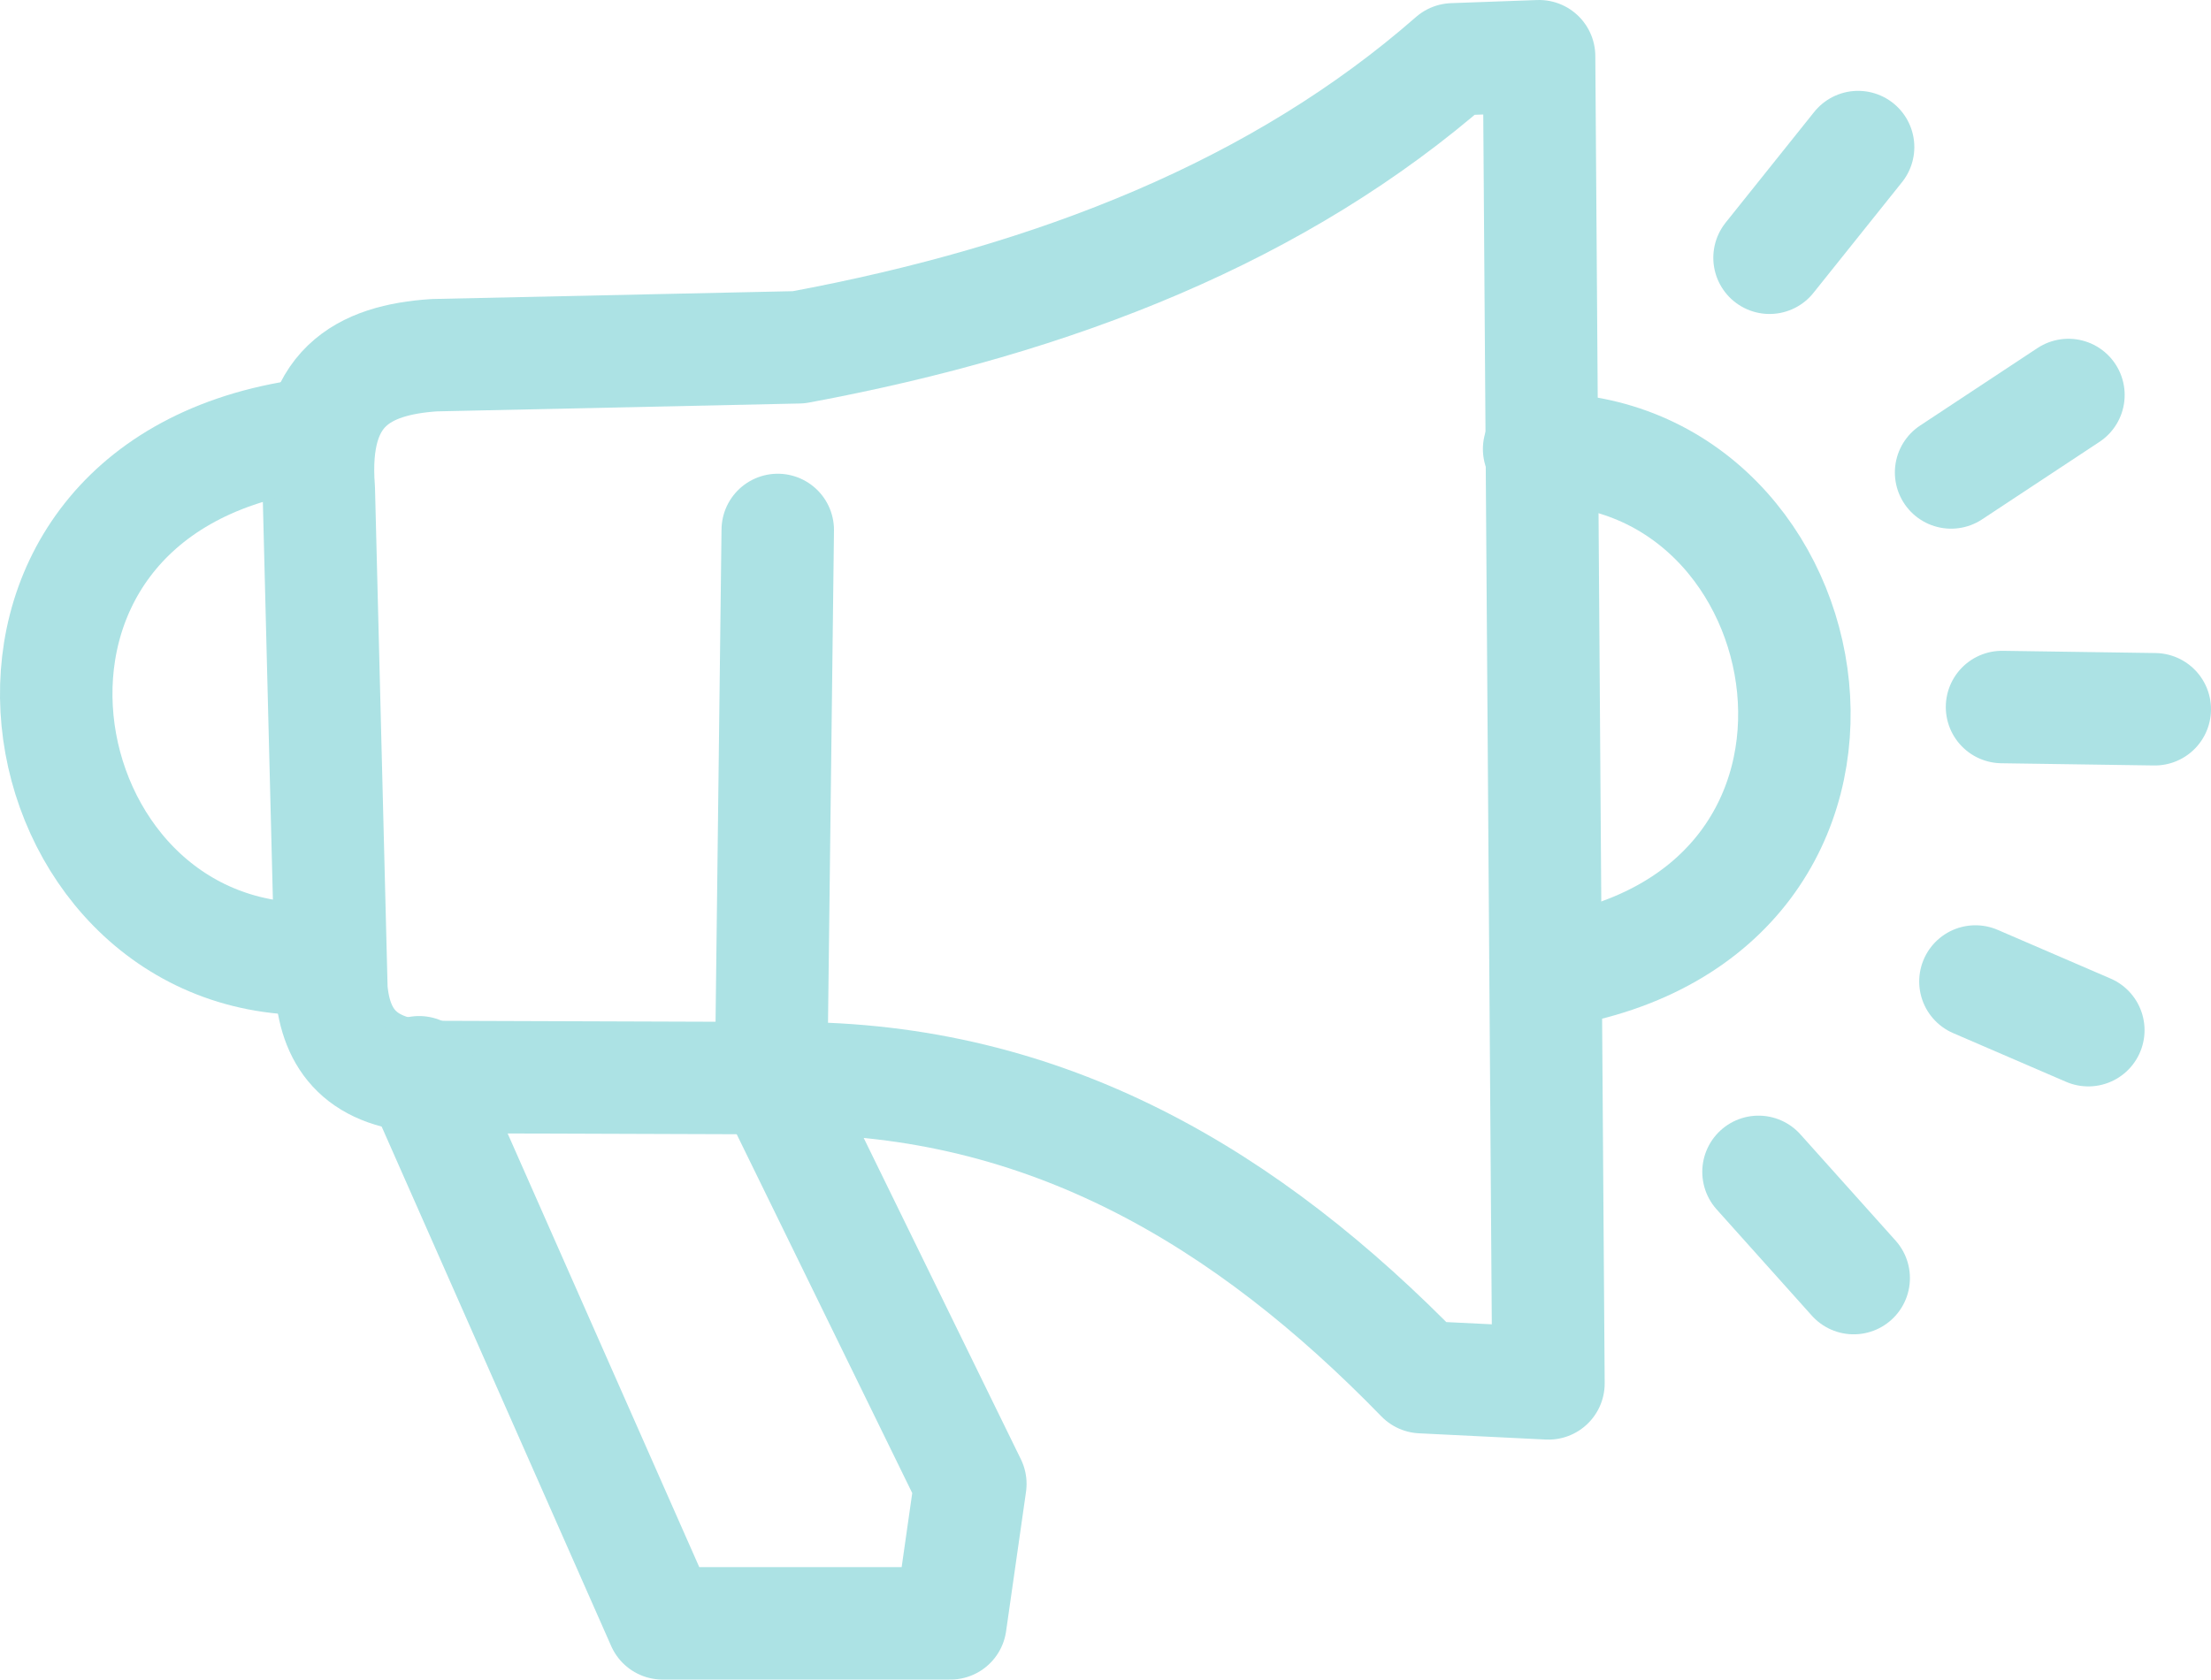 <?xml version="1.0" encoding="UTF-8" standalone="no"?>
<!-- Created with Inkscape (http://www.inkscape.org/) -->

<svg
   width="46.713mm"
   height="35.494mm"
   viewBox="0 0 46.713 35.494"
   version="1.1"
   id="svg1"
   xml:space="preserve"
   inkscape:version="1.3.2 (091e20e, 2023-11-25, custom)"
   sodipodi:docname="blueEventIcon.svg"
   xmlns:inkscape="http://www.inkscape.org/namespaces/inkscape"
   xmlns:sodipodi="http://sodipodi.sourceforge.net/DTD/sodipodi-0.dtd"
   xmlns="http://www.w3.org/2000/svg"
   xmlns:svg="http://www.w3.org/2000/svg"><sodipodi:namedview
     id="namedview1"
     pagecolor="#ffffff"
     bordercolor="#000000"
     borderopacity="0.25"
     inkscape:showpageshadow="2"
     inkscape:pageopacity="0.0"
     inkscape:pagecheckerboard="0"
     inkscape:deskcolor="#d1d1d1"
     inkscape:document-units="mm"
     inkscape:zoom="1"
     inkscape:cx="728.5"
     inkscape:cy="236.5"
     inkscape:window-width="2560"
     inkscape:window-height="1017"
     inkscape:window-x="1912"
     inkscape:window-y="5"
     inkscape:window-maximized="1"
     inkscape:current-layer="layer1" /><defs
     id="defs1" /><g
     inkscape:label="Layer 1"
     inkscape:groupmode="layer"
     id="layer1"
     transform="translate(-47.926,-207.928)"><path
       style="fill:none;fill-opacity:1;stroke:#ace2e4;stroke-width:2.376;stroke-linecap:round;stroke-linejoin:round;stroke-miterlimit:0;stroke-dasharray:none;stroke-opacity:1;paint-order:normal"
       d="m 54.661,218.265 c -0.167,-2.143 0.937,-2.732 2.443,-2.831 l 7.696,-0.167 c 5.451,-1.011 10.18,-2.893 13.824,-6.085 l 1.819,-0.066 0.198,28.046 -2.679,-0.132 c -3.673,-3.778 -7.917,-6.332 -13.361,-6.317 l -7.573,-0.026 c -1.457,-0.053 -2.007,-0.778 -2.1,-1.843 z"
       id="path67"
       sodipodi:nodetypes="ccccccccccc" /><path
       style="fill:none;fill-opacity:1;stroke:#ace2e4;stroke-width:2.376;stroke-linecap:round;stroke-linejoin:round;stroke-miterlimit:0;stroke-dasharray:none;stroke-opacity:1;paint-order:normal"
       d="m 80.444,217.417 c 6.225,-0.065 7.995,9.812 0.265,11.046"
       id="path68"
       sodipodi:nodetypes="cc" /><path
       style="fill:none;fill-opacity:1;stroke:#ace2e4;stroke-width:2.376;stroke-linecap:round;stroke-linejoin:round;stroke-miterlimit:0;stroke-dasharray:none;stroke-opacity:1;paint-order:normal"
       d="m 54.507,228.191 c -6.225,0.065 -7.995,-9.812 -0.265,-11.046"
       id="path68-3"
       sodipodi:nodetypes="cc" /><path
       style="fill:none;fill-opacity:1;stroke:#ace2e4;stroke-width:2.376;stroke-linecap:round;stroke-linejoin:round;stroke-miterlimit:0;stroke-dasharray:none;stroke-opacity:1;paint-order:normal"
       d="m 56.781,230.587 5.145,11.646 h 6.08 l 0.421,-2.947 -4.209,-8.606 0.14,-11.553"
       id="path69"
       sodipodi:nodetypes="cccccc" /><path
       style="fill:none;fill-opacity:1;stroke:#ace2e4;stroke-width:2.376;stroke-linecap:round;stroke-linejoin:round;stroke-miterlimit:0;stroke-dasharray:none;stroke-opacity:1;paint-order:normal"
       d="m 89.662,228.669 2.385,1.029"
       id="path70" /><path
       style="fill:none;fill-opacity:1;stroke:#ace2e4;stroke-width:2.376;stroke-linecap:round;stroke-linejoin:round;stroke-miterlimit:0;stroke-dasharray:none;stroke-opacity:1;paint-order:normal"
       d="m 90.224,222.869 3.227,0.047"
       id="path71" /><path
       style="fill:none;fill-opacity:1;stroke:#ace2e4;stroke-width:2.376;stroke-linecap:round;stroke-linejoin:round;stroke-miterlimit:0;stroke-dasharray:none;stroke-opacity:1;paint-order:normal"
       d="m 89.148,217.912 2.479,-1.637"
       id="path72" /><path
       style="fill:none;fill-opacity:1;stroke:#ace2e4;stroke-width:2.376;stroke-linecap:round;stroke-linejoin:round;stroke-miterlimit:0;stroke-dasharray:none;stroke-opacity:1;paint-order:normal"
       d="m 85.312,213.375 1.871,-2.339"
       id="path73" /><path
       style="fill:none;fill-opacity:1;stroke:#ace2e4;stroke-width:2.376;stroke-linecap:round;stroke-linejoin:round;stroke-miterlimit:0;stroke-dasharray:none;stroke-opacity:1;paint-order:normal"
       d="m 85.079,232.692 2.011,2.245"
       id="path74" /></g></svg>
